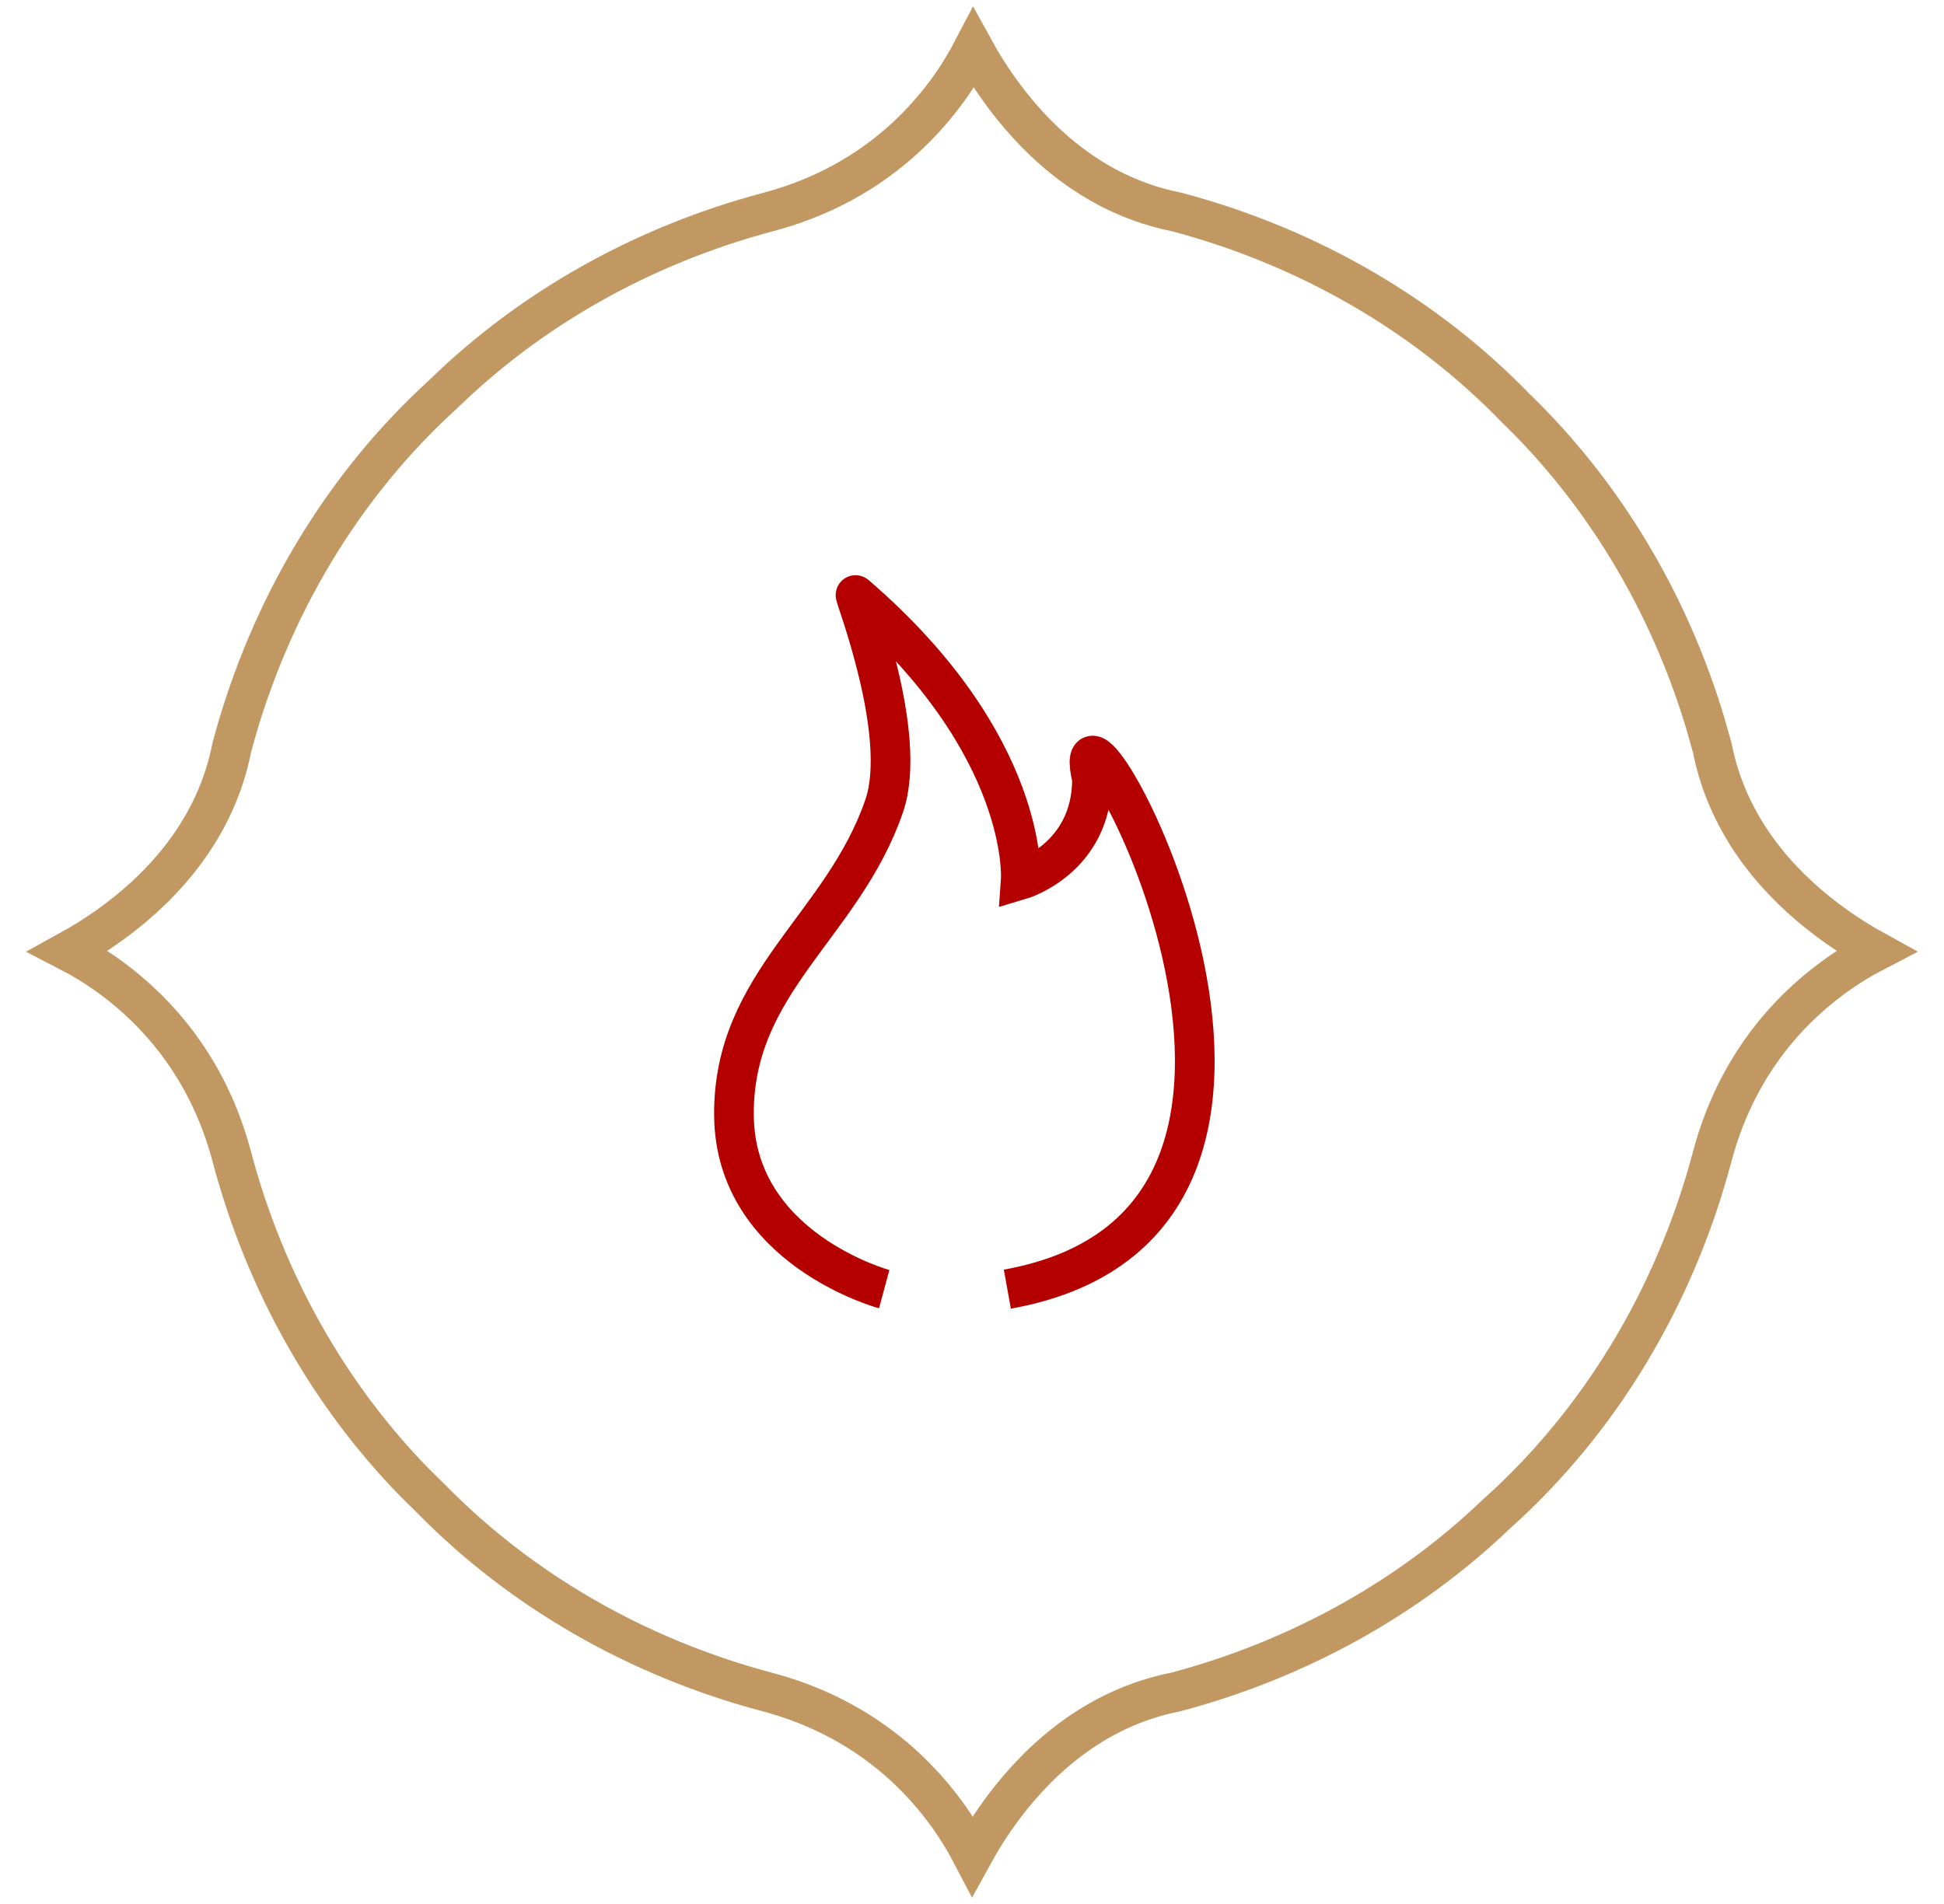 <svg width="49" height="48" viewBox="0 0 49 48" fill="none" xmlns="http://www.w3.org/2000/svg">
<path d="M24.537 1.22C24.737 1.585 25.003 2.016 25.339 2.461C26.222 3.633 27.627 4.943 29.66 5.344C33.022 6.237 35.973 7.981 38.208 10.293L38.214 10.299L38.22 10.304C40.383 12.4 42.048 15.124 42.982 18.227L43.159 18.852C43.559 20.887 44.869 22.293 46.04 23.177C46.485 23.513 46.916 23.778 47.281 23.979C46.959 24.146 46.585 24.366 46.195 24.653C45.05 25.496 43.755 26.906 43.159 29.154C42.205 32.754 40.276 35.882 37.722 38.166L37.716 38.172L37.709 38.178C35.538 40.256 32.764 41.825 29.634 42.656C27.6 43.057 26.196 44.367 25.312 45.539C24.977 45.984 24.712 46.415 24.512 46.78C24.344 46.458 24.124 46.084 23.838 45.694C22.995 44.549 21.587 43.253 19.34 42.656C16.031 41.778 13.12 40.074 10.898 37.816L10.887 37.805L10.451 37.375C8.307 35.182 6.689 32.354 5.841 29.154C5.245 26.906 3.95 25.496 2.805 24.653C2.415 24.366 2.041 24.146 1.718 23.979C2.083 23.778 2.514 23.513 2.96 23.177C4.131 22.293 5.441 20.887 5.841 18.852C6.783 15.3 8.674 12.205 11.18 9.93L11.185 9.924L11.192 9.918C13.378 7.792 16.189 6.188 19.366 5.344C21.613 4.747 23.022 3.451 23.864 2.306C24.151 1.916 24.369 1.542 24.537 1.22Z" stroke="#C29862"/>
<path d="M22.287 32.5C22.287 32.5 18.53 31.487 18.5 28.121C18.471 24.754 21.243 23.357 22.287 20.317C22.911 18.5 21.506 14.949 21.566 15.001C25.969 18.794 25.729 22.18 25.729 22.18C25.729 22.18 27.525 21.649 27.525 19.639C26.657 15.937 35.125 30.75 25.391 32.5" stroke="#B50000"/>
</svg>
